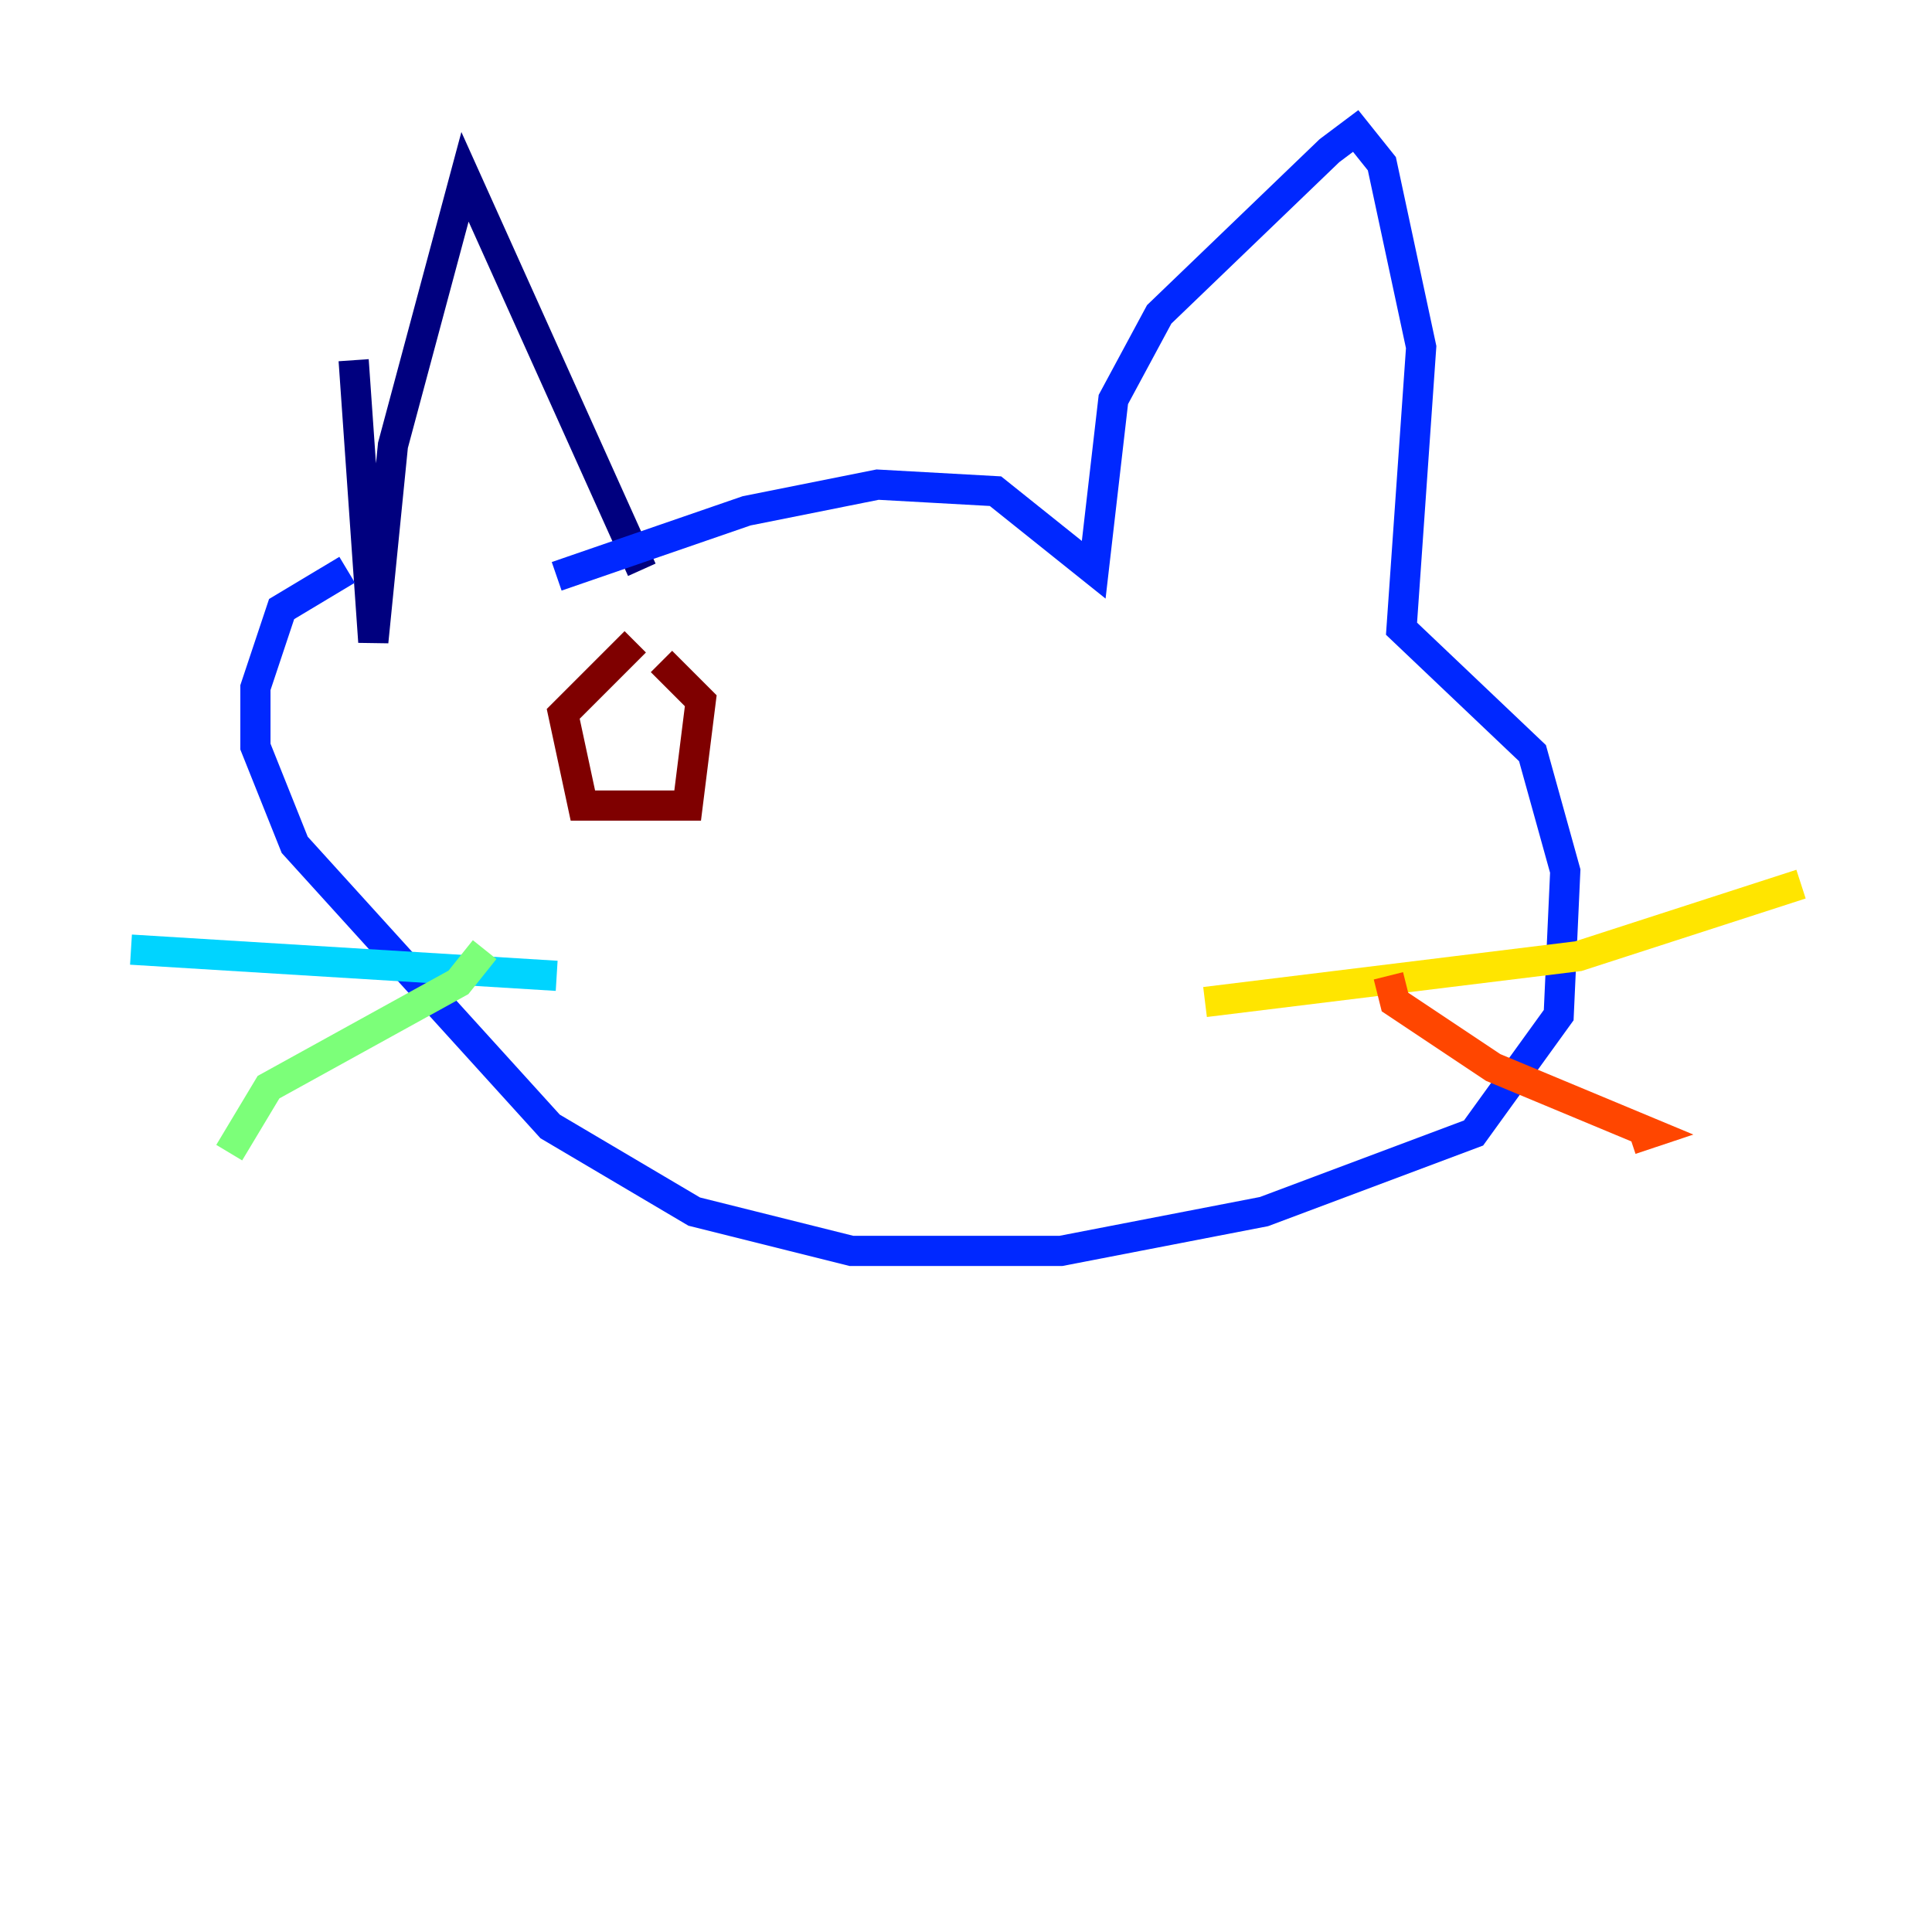 <?xml version="1.0" encoding="utf-8" ?>
<svg baseProfile="tiny" height="128" version="1.2" viewBox="0,0,128,128" width="128" xmlns="http://www.w3.org/2000/svg" xmlns:ev="http://www.w3.org/2001/xml-events" xmlns:xlink="http://www.w3.org/1999/xlink"><defs /><polyline fill="none" points="23.43,23.864 24.732,42.522 26.034,29.505 30.807,11.715 42.522,37.749" stroke="#00007f" stroke-width="2" /><polyline fill="none" points="36.881,38.183 49.464,33.844 58.142,32.108 65.953,32.542 72.461,37.749 73.763,26.468 76.8,20.827 88.081,9.98 89.817,8.678 91.552,10.848 94.156,22.997 92.854,41.654 101.532,49.898 103.702,57.709 103.268,67.254 97.627,75.064 83.742,80.271 70.291,82.875 56.407,82.875 45.993,80.271 36.447,74.63 19.525,55.973 16.922,49.464 16.922,45.559 18.658,40.352 22.997,37.749" stroke="#0028ff" stroke-width="2" /><polyline fill="none" points="36.881,64.651 8.678,62.915" stroke="#00d4ff" stroke-width="2" /><polyline fill="none" points="32.108,62.915 30.373,65.085 17.79,72.027 15.186,76.366" stroke="#7cff79" stroke-width="2" /><polyline fill="none" points="79.837,66.386 104.57,63.349 119.322,58.576" stroke="#ffe500" stroke-width="2" /><polyline fill="none" points="91.986,64.651 92.42,66.386 98.929,70.725 109.342,75.064 108.041,75.498" stroke="#ff4600" stroke-width="2" /><polyline fill="none" points="42.088,42.522 37.315,47.295 38.617,53.37 45.559,53.37 46.427,46.427 43.824,43.824" stroke="#7f0000" stroke-width="2" /></svg>